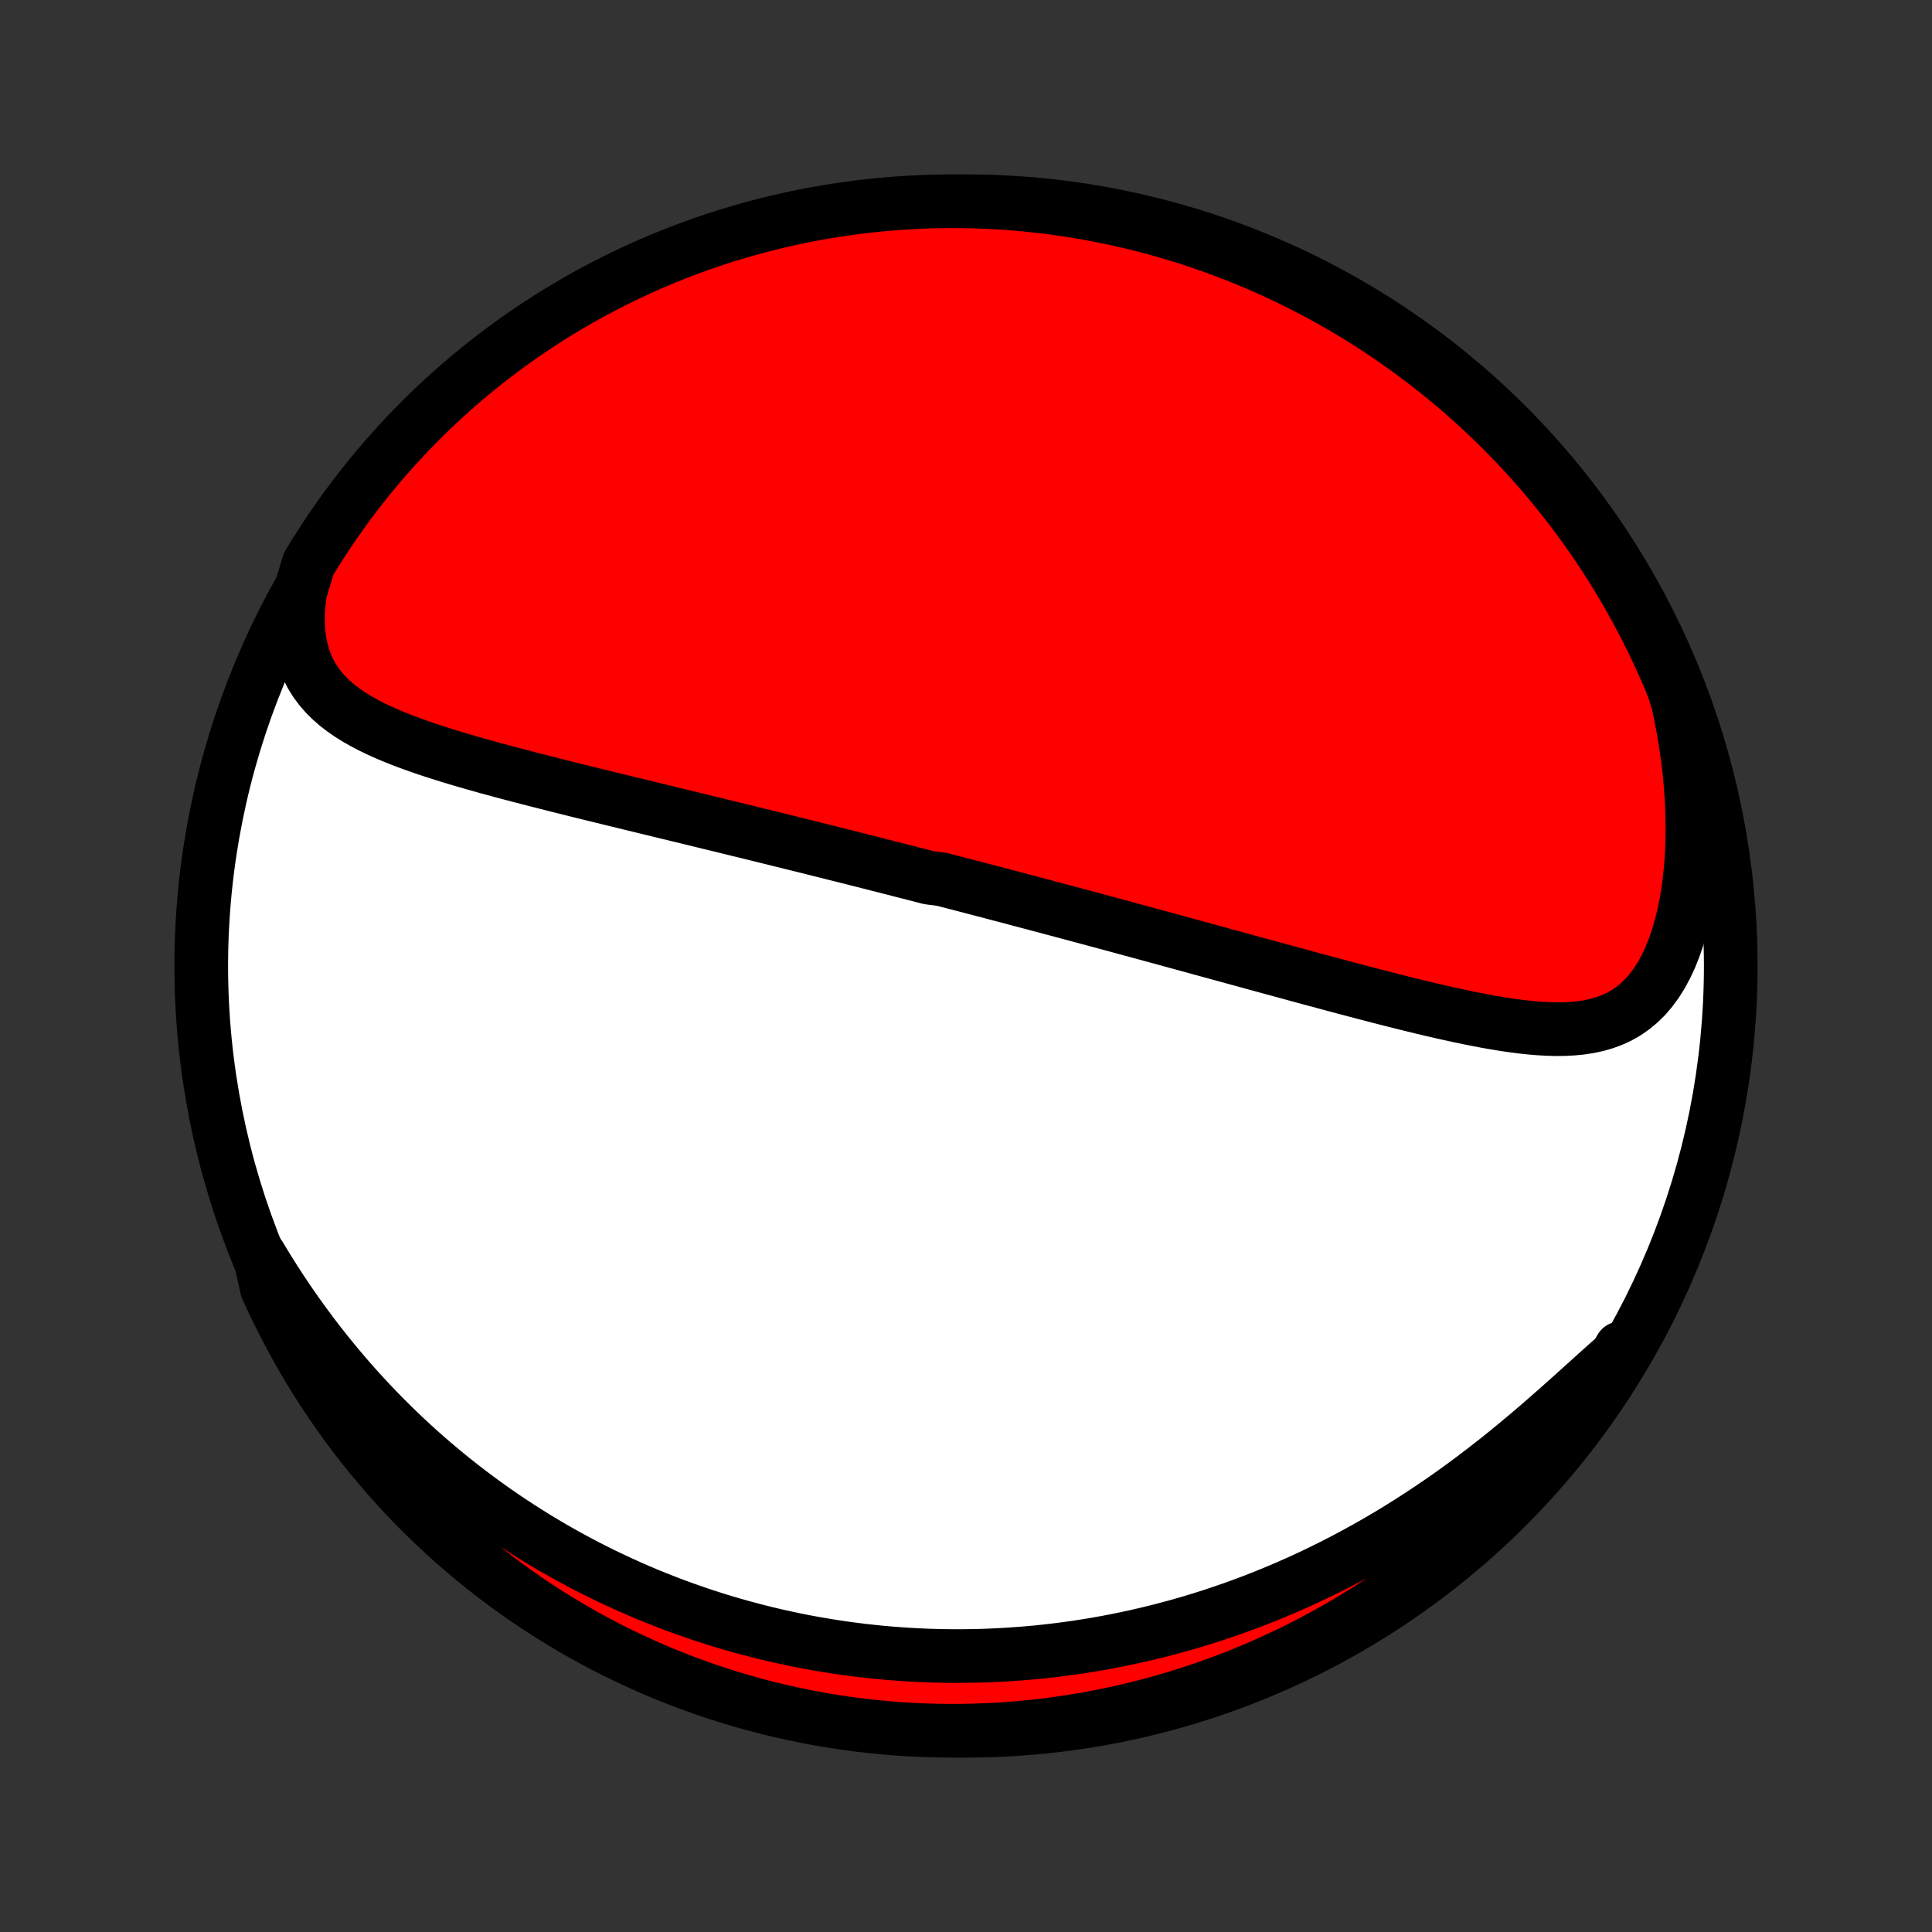 <?xml version="1.0" encoding="utf-8" standalone="no"?>
<!DOCTYPE svg PUBLIC "-//W3C//DTD SVG 1.1//EN"
  "http://www.w3.org/Graphics/SVG/1.1/DTD/svg11.dtd">
<!-- Created with matplotlib (http://matplotlib.org/) -->
<svg height="72pt" version="1.1" viewBox="0 0 72 72" width="72pt" xmlns="http://www.w3.org/2000/svg" xmlns:xlink="http://www.w3.org/1999/xlink">
 <rect x="0" y="0" width="72" height="72" fill="#333333" stroke="none"/>
 <defs>
  <style type="text/css">
*{stroke-linecap:butt;stroke-linejoin:round;}
  </style>
 </defs>
 <g id="figure_1">
  <g id="patch_1">
   <path d="
M0 72
L72 72
L72 0
L0 0
z
" style="fill:none;"/>
  </g>
  <g id="axes_1">
   <g id="PatchCollection_1">
    <defs>
     <path d="
M36 -7.5
C43.558 -7.5 50.808 -10.503 56.153 -15.848
C61.497 -21.192 64.5 -28.442 64.5 -36
C64.5 -43.558 61.497 -50.808 56.153 -56.153
C50.808 -61.497 43.558 -64.5 36 -64.5
C28.442 -64.5 21.192 -61.497 15.848 -56.153
C10.503 -50.808 7.5 -43.558 7.5 -36
C7.5 -28.442 10.503 -21.192 15.848 -15.848
C21.192 -10.503 28.442 -7.5 36 -7.5
z
" id="C0_0_a811fe30f3"/>
     <path d="
M11.181 -49.922
L11.132 -49.51
L11.107 -49.113
L11.107 -48.733
L11.132 -48.37
L11.181 -48.025
L11.253 -47.699
L11.349 -47.392
L11.466 -47.103
L11.604 -46.833
L11.761 -46.581
L11.937 -46.344
L12.13 -46.124
L12.337 -45.918
L12.559 -45.725
L12.793 -45.544
L13.039 -45.375
L13.295 -45.215
L13.56 -45.065
L13.833 -44.922
L14.113 -44.787
L14.399 -44.658
L14.691 -44.535
L14.988 -44.417
L15.288 -44.304
L15.592 -44.195
L15.899 -44.089
L16.208 -43.987
L16.519 -43.888
L16.832 -43.791
L17.146 -43.697
L17.461 -43.605
L17.776 -43.515
L18.091 -43.426
L18.406 -43.34
L18.721 -43.255
L19.036 -43.171
L19.35 -43.089
L19.663 -43.007
L19.975 -42.927
L20.286 -42.848
L20.595 -42.769
L20.903 -42.692
L21.21 -42.615
L21.515 -42.539
L21.819 -42.464
L22.121 -42.39
L22.422 -42.316
L22.72 -42.243
L23.017 -42.171
L23.312 -42.099
L23.605 -42.027
L23.897 -41.956
L24.187 -41.886
L24.474 -41.816
L24.76 -41.746
L25.045 -41.678
L25.327 -41.609
L25.608 -41.541
L25.887 -41.473
L26.164 -41.405
L26.439 -41.338
L26.713 -41.272
L26.985 -41.205
L27.256 -41.139
L27.525 -41.073
L27.792 -41.008
L28.058 -40.942
L28.323 -40.877
L28.586 -40.812
L28.848 -40.748
L29.108 -40.683
L29.368 -40.619
L29.626 -40.555
L29.883 -40.491
L30.139 -40.428
L30.394 -40.364
L30.648 -40.3
L30.9 -40.237
L31.152 -40.174
L31.404 -40.111
L31.654 -40.048
L31.904 -39.985
L32.153 -39.922
L32.401 -39.859
L32.649 -39.796
L32.896 -39.733
L33.143 -39.67
L33.389 -39.607
L33.635 -39.544
L33.881 -39.481
L34.127 -39.418
L34.372 -39.355
L34.617 -39.291
L35.107 -39.228
L35.352 -39.164
L35.597 -39.101
L35.843 -39.037
L36.088 -38.973
L36.334 -38.909
L36.58 -38.844
L36.827 -38.78
L37.074 -38.715
L37.321 -38.65
L37.569 -38.585
L37.817 -38.519
L38.066 -38.453
L38.316 -38.387
L38.567 -38.321
L38.818 -38.254
L39.07 -38.187
L39.324 -38.119
L39.578 -38.051
L39.833 -37.983
L40.089 -37.915
L40.346 -37.846
L40.605 -37.776
L40.865 -37.706
L41.126 -37.636
L41.388 -37.565
L41.652 -37.494
L41.917 -37.422
L42.184 -37.349
L42.453 -37.277
L42.723 -37.203
L42.994 -37.129
L43.267 -37.055
L43.543 -36.98
L43.819 -36.904
L44.098 -36.828
L44.379 -36.752
L44.661 -36.674
L44.945 -36.596
L45.232 -36.518
L45.52 -36.439
L45.81 -36.359
L46.103 -36.279
L46.397 -36.199
L46.694 -36.117
L46.992 -36.036
L47.293 -35.953
L47.596 -35.871
L47.901 -35.788
L48.208 -35.704
L48.517 -35.62
L48.829 -35.535
L49.142 -35.451
L49.457 -35.366
L49.775 -35.281
L50.094 -35.196
L50.415 -35.111
L50.738 -35.025
L51.062 -34.941
L51.389 -34.856
L51.716 -34.772
L52.046 -34.688
L52.376 -34.606
L52.708 -34.524
L53.041 -34.443
L53.374 -34.364
L53.708 -34.287
L54.043 -34.212
L54.378 -34.139
L54.713 -34.069
L55.048 -34.002
L55.382 -33.938
L55.716 -33.88
L56.048 -33.825
L56.379 -33.777
L56.708 -33.734
L57.035 -33.699
L57.36 -33.672
L57.681 -33.654
L57.999 -33.646
L58.313 -33.649
L58.622 -33.666
L58.926 -33.696
L59.224 -33.742
L59.516 -33.805
L59.8 -33.887
L60.076 -33.989
L60.344 -34.112
L60.602 -34.259
L60.85 -34.43
L61.088 -34.626
L61.314 -34.847
L61.527 -35.095
L61.729 -35.368
L61.917 -35.666
L62.091 -35.989
L62.252 -36.335
L62.398 -36.703
L62.53 -37.092
L62.648 -37.499
L62.751 -37.924
L62.84 -38.364
L62.914 -38.819
L62.974 -39.285
L63.02 -39.761
L63.051 -40.247
L63.069 -40.74
L63.072 -41.239
L63.062 -41.743
L63.039 -42.251
L63.003 -42.762
L62.955 -43.274
L62.893 -43.786
L62.82 -44.299
L62.735 -44.811
L62.638 -45.321
L62.531 -45.828
L62.373 -46.333
L62.18 -46.805
L61.979 -47.263
L61.771 -47.719
L61.554 -48.17
L61.33 -48.618
L61.099 -49.062
L60.859 -49.502
L60.612 -49.938
L60.358 -50.37
L60.096 -50.797
L59.826 -51.22
L59.55 -51.638
L59.266 -52.052
L58.975 -52.46
L58.677 -52.864
L58.373 -53.262
L58.061 -53.655
L57.743 -54.043
L57.418 -54.425
L57.087 -54.802
L56.749 -55.173
L56.405 -55.538
L56.054 -55.897
L55.698 -56.25
L55.335 -56.597
L54.967 -56.938
L54.593 -57.272
L54.213 -57.6
L53.828 -57.921
L53.437 -58.236
L53.041 -58.543
L52.639 -58.844
L52.233 -59.138
L51.822 -59.425
L51.406 -59.705
L50.985 -59.977
L50.559 -60.243
L50.13 -60.5
L49.696 -60.751
L49.257 -60.994
L48.815 -61.229
L48.369 -61.456
L47.919 -61.676
L47.465 -61.888
L47.008 -62.092
L46.548 -62.288
L46.084 -62.476
L45.617 -62.656
L45.147 -62.828
L44.675 -62.992
L44.2 -63.148
L43.722 -63.295
L43.242 -63.434
L42.76 -63.565
L42.276 -63.687
L41.79 -63.8
L41.302 -63.906
L40.812 -64.002
L40.321 -64.091
L39.829 -64.171
L39.336 -64.242
L38.841 -64.304
L38.346 -64.358
L37.85 -64.403
L37.353 -64.44
L36.856 -64.468
L36.359 -64.487
L35.861 -64.498
L35.364 -64.5
L34.867 -64.493
L34.37 -64.478
L33.874 -64.453
L33.378 -64.421
L32.883 -64.379
L32.389 -64.329
L31.896 -64.27
L31.405 -64.203
L30.915 -64.127
L30.426 -64.043
L29.939 -63.95
L29.454 -63.848
L28.971 -63.738
L28.49 -63.62
L28.011 -63.493
L27.535 -63.357
L27.061 -63.214
L26.59 -63.062
L26.122 -62.902
L25.657 -62.733
L25.195 -62.557
L24.737 -62.373
L24.281 -62.18
L23.83 -61.979
L23.382 -61.771
L22.938 -61.554
L22.498 -61.33
L22.062 -61.099
L21.63 -60.859
L21.203 -60.612
L20.78 -60.358
L20.362 -60.096
L19.948 -59.826
L19.54 -59.55
L19.136 -59.266
L18.738 -58.975
L18.345 -58.677
L17.957 -58.373
L17.575 -58.061
L17.198 -57.743
L16.827 -57.418
L16.462 -57.087
L16.103 -56.749
L15.75 -56.405
L15.403 -56.054
L15.062 -55.698
L14.728 -55.335
L14.4 -54.967
L14.079 -54.593
L13.764 -54.213
L13.457 -53.828
L13.156 -53.437
L12.862 -53.041
L12.575 -52.639
L12.295 -52.233
L12.023 -51.822
L11.757 -51.406
L11.5 -50.985
z
" id="C0_1_50312b174a"/>
     <path d="
M9.676 -25.203
L9.941 -24.766
L10.21 -24.337
L10.483 -23.915
L10.761 -23.502
L11.042 -23.097
L11.327 -22.7
L11.615 -22.311
L11.907 -21.93
L12.201 -21.558
L12.498 -21.194
L12.797 -20.838
L13.098 -20.49
L13.402 -20.151
L13.707 -19.819
L14.014 -19.495
L14.323 -19.179
L14.633 -18.871
L14.944 -18.57
L15.255 -18.277
L15.568 -17.991
L15.882 -17.713
L16.197 -17.441
L16.512 -17.177
L16.827 -16.919
L17.143 -16.668
L17.459 -16.423
L17.776 -16.185
L18.092 -15.954
L18.409 -15.728
L18.726 -15.508
L19.043 -15.295
L19.36 -15.087
L19.677 -14.885
L19.994 -14.688
L20.311 -14.497
L20.628 -14.311
L20.945 -14.131
L21.261 -13.955
L21.578 -13.785
L21.894 -13.619
L22.211 -13.458
L22.527 -13.302
L22.843 -13.151
L23.16 -13.004
L23.476 -12.861
L23.792 -12.723
L24.108 -12.589
L24.425 -12.46
L24.741 -12.335
L25.058 -12.213
L25.374 -12.096
L25.691 -11.983
L26.008 -11.873
L26.326 -11.768
L26.643 -11.666
L26.961 -11.568
L27.279 -11.474
L27.598 -11.384
L27.917 -11.297
L28.236 -11.214
L28.557 -11.134
L28.877 -11.058
L29.199 -10.986
L29.521 -10.917
L29.843 -10.851
L30.167 -10.789
L30.491 -10.731
L30.817 -10.676
L31.143 -10.625
L31.47 -10.577
L31.799 -10.533
L32.128 -10.492
L32.458 -10.455
L32.79 -10.421
L33.123 -10.391
L33.457 -10.365
L33.793 -10.342
L34.13 -10.323
L34.469 -10.307
L34.809 -10.296
L35.15 -10.288
L35.494 -10.284
L35.839 -10.284
L36.185 -10.288
L36.534 -10.295
L36.884 -10.307
L37.236 -10.323
L37.59 -10.344
L37.946 -10.368
L38.304 -10.397
L38.664 -10.43
L39.026 -10.468
L39.391 -10.511
L39.757 -10.558
L40.126 -10.61
L40.496 -10.667
L40.869 -10.729
L41.244 -10.796
L41.622 -10.869
L42.001 -10.947
L42.383 -11.03
L42.767 -11.119
L43.154 -11.214
L43.542 -11.315
L43.933 -11.421
L44.326 -11.534
L44.721 -11.653
L45.118 -11.778
L45.518 -11.911
L45.919 -12.049
L46.322 -12.195
L46.727 -12.347
L47.134 -12.507
L47.542 -12.674
L47.952 -12.848
L48.363 -13.029
L48.776 -13.218
L49.189 -13.415
L49.604 -13.619
L50.019 -13.832
L50.435 -14.052
L50.851 -14.28
L51.268 -14.515
L51.684 -14.759
L52.1 -15.01
L52.515 -15.27
L52.929 -15.536
L53.343 -15.811
L53.755 -16.092
L54.165 -16.381
L54.573 -16.676
L54.978 -16.978
L55.381 -17.286
L55.781 -17.599
L56.177 -17.917
L56.57 -18.24
L56.958 -18.565
L57.343 -18.894
L57.722 -19.223
L58.097 -19.554
L58.467 -19.883
L58.831 -20.21
L59.189 -20.534
L59.542 -20.852
L59.889 -21.163
L60.23 -21.465
L60.402 -21.757
L60.141 -21.276
L59.873 -20.852
L59.598 -20.433
L59.315 -20.019
L59.026 -19.61
L58.729 -19.205
L58.426 -18.806
L58.115 -18.412
L57.798 -18.023
L57.474 -17.64
L57.144 -17.262
L56.807 -16.89
L56.464 -16.524
L56.115 -16.164
L55.76 -15.81
L55.398 -15.462
L55.031 -15.12
L54.658 -14.785
L54.279 -14.456
L53.894 -14.134
L53.505 -13.818
L53.109 -13.509
L52.709 -13.207
L52.303 -12.912
L51.893 -12.624
L51.478 -12.343
L51.058 -12.069
L50.633 -11.803
L50.204 -11.543
L49.771 -11.292
L49.333 -11.048
L48.892 -10.811
L48.446 -10.582
L47.997 -10.361
L47.544 -10.148
L47.087 -9.942
L46.627 -9.745
L46.164 -9.555
L45.698 -9.374
L45.229 -9.201
L44.757 -9.036
L44.282 -8.879
L43.805 -8.73
L43.325 -8.589
L42.843 -8.457
L42.359 -8.334
L41.874 -8.219
L41.386 -8.112
L40.897 -8.014
L40.406 -7.924
L39.914 -7.843
L39.421 -7.77
L38.926 -7.706
L38.431 -7.651
L37.935 -7.604
L37.439 -7.566
L36.942 -7.536
L36.444 -7.516
L35.947 -7.503
L35.45 -7.5
L34.952 -7.505
L34.456 -7.519
L33.959 -7.542
L33.463 -7.573
L32.968 -7.613
L32.474 -7.662
L31.981 -7.719
L31.489 -7.785
L30.999 -7.859
L30.51 -7.942
L30.023 -8.034
L29.537 -8.134
L29.054 -8.242
L28.573 -8.359
L28.093 -8.485
L27.617 -8.619
L27.143 -8.761
L26.671 -8.911
L26.203 -9.07
L25.737 -9.237
L25.275 -9.412
L24.815 -9.595
L24.36 -9.786
L23.907 -9.986
L23.459 -10.193
L23.014 -10.408
L22.573 -10.63
L22.137 -10.861
L21.704 -11.099
L21.276 -11.345
L20.852 -11.598
L20.433 -11.859
L20.019 -12.127
L19.61 -12.402
L19.205 -12.685
L18.806 -12.974
L18.412 -13.271
L18.023 -13.574
L17.64 -13.885
L17.262 -14.202
L16.89 -14.526
L16.524 -14.856
L16.164 -15.193
L15.81 -15.536
L15.462 -15.885
L15.12 -16.24
L14.785 -16.602
L14.456 -16.969
L14.134 -17.342
L13.818 -17.721
L13.509 -18.106
L13.207 -18.495
L12.912 -18.891
L12.624 -19.291
L12.343 -19.697
L12.069 -20.107
L11.803 -20.522
L11.543 -20.942
L11.292 -21.367
L11.048 -21.796
L10.811 -22.229
L10.582 -22.667
L10.361 -23.108
L10.148 -23.554
L9.942 -24.003
z
" id="C0_2_0fe37480d9"/>
    </defs>
    <g clip-path="url(#p1bffca34e9)">
     <use style="fill:#ffffff;stroke:#000000;stroke-width:2.0;" x="0.0" xlink:href="#C0_0_a811fe30f3" y="72.0"/>
    </g>
    <g clip-path="url(#p1bffca34e9)">
     <use style="fill:#ff0000;stroke:#000000;stroke-width:2.0;" x="0.0" xlink:href="#C0_1_50312b174a" y="72.0"/>
    </g>
    <g clip-path="url(#p1bffca34e9)">
     <use style="fill:#ff0000;stroke:#000000;stroke-width:2.0;" x="0.0" xlink:href="#C0_2_0fe37480d9" y="72.0"/>
    </g>
   </g>
  </g>
 </g>
 <defs>
  <clipPath id="p1bffca34e9">
   <rect height="72.0" width="72.0" x="0.0" y="0.0"/>
  </clipPath>
 </defs>
</svg>
